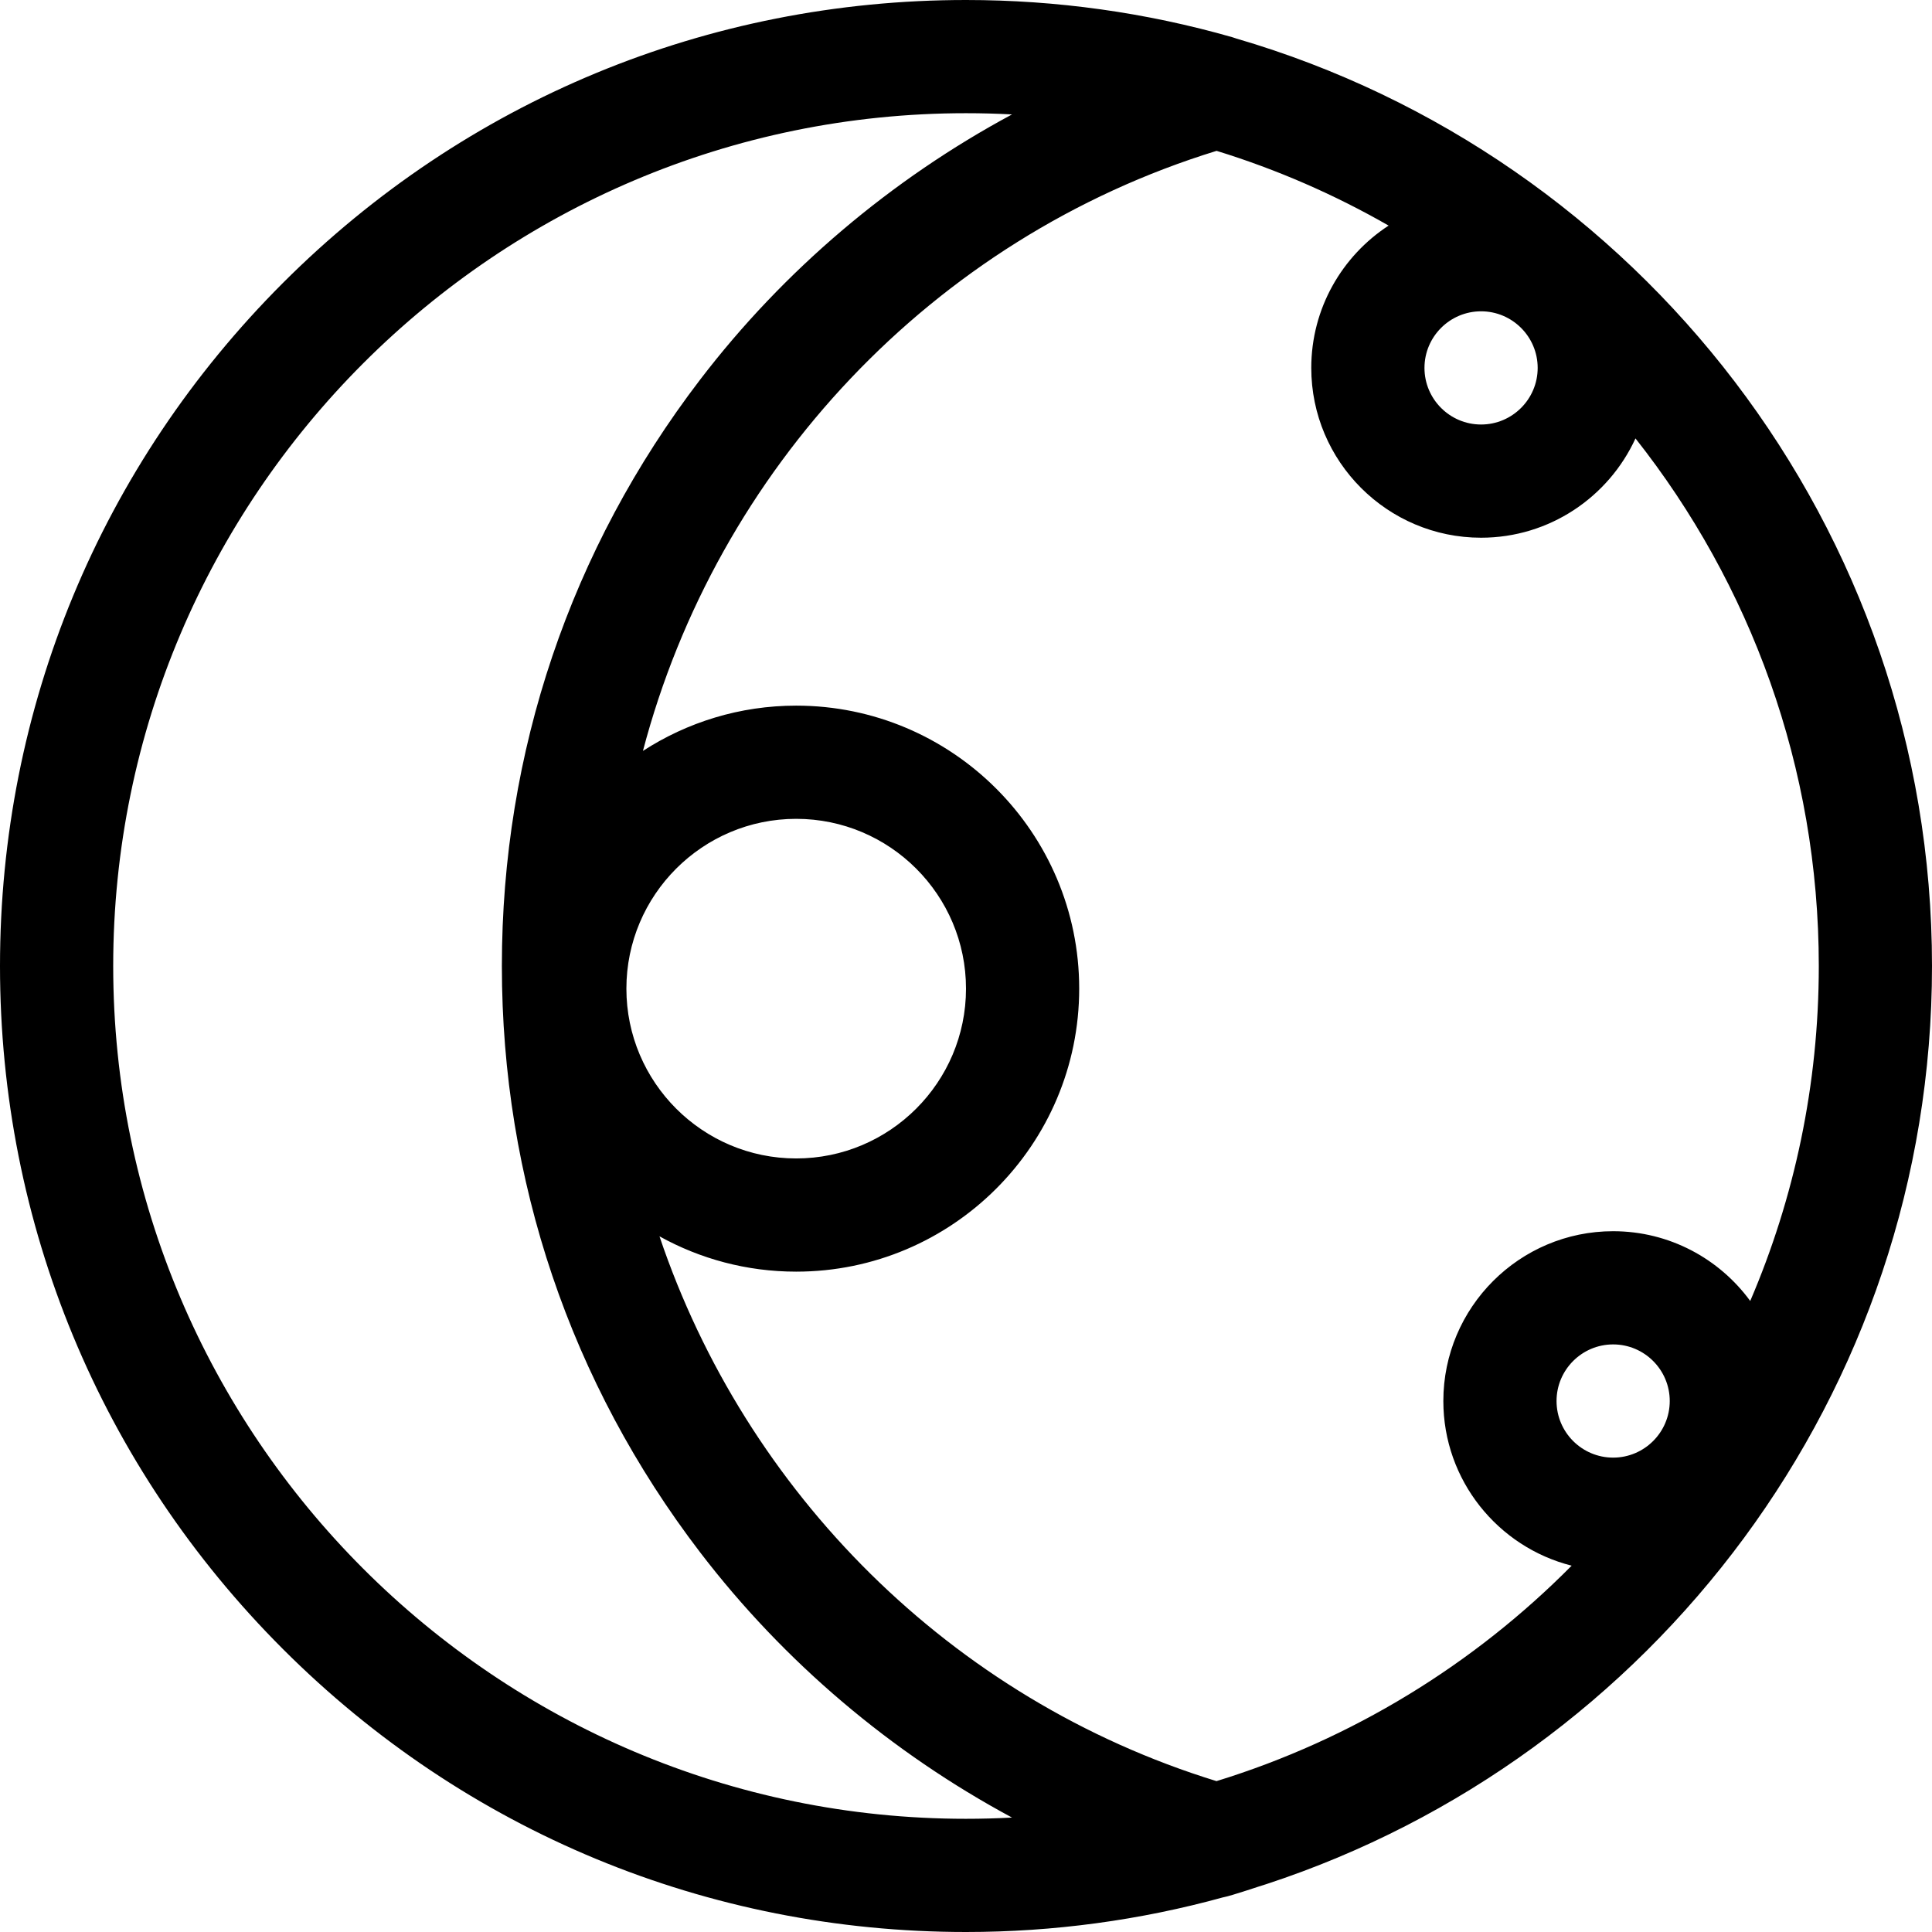 <svg id="Layer_1" enable-background="new 0 0 512 512" height="512" viewBox="0 0 512 512" width="512" xmlns="http://www.w3.org/2000/svg"><path d="m327.675 10.225c-.342-.126-.689-.245-1.044-.346-22.881-6.555-46.644-9.879-70.631-9.879-68.38 0-132.667 26.629-181.019 74.98-48.352 48.353-74.981 112.64-74.981 181.02s26.629 132.667 74.981 181.02c48.352 48.351 112.639 74.98 181.019 74.98 23.154 0 46.095-3.105 68.236-9.214.001.003-.001.007 0 .01 2.136-.392 9.976-3.093 11.367-3.483 102.303-33.553 176.397-129.935 176.397-243.313 0-116.287-77.942-214.7-184.325-245.775zm84.825 361.059c0-8.271 6.729-15 15-15s15 6.729 15 15-6.729 15-15 15-15-6.728-15-15zm15-45c-24.813 0-45 20.187-45 45 0 21.02 14.489 38.715 34.003 43.635-25.891 26.138-58.098 46.007-94.119 57.098-70.46-21.706-124.783-76.633-147.614-144.377 10.747 5.957 23.097 9.36 36.23 9.36 41.355 0 75-33.645 75-75s-33.645-75-75-75c-14.96 0-28.898 4.42-40.613 11.997 19.576-74.41 76.539-135.778 152.021-159.021 16.026 4.936 31.293 11.617 45.59 19.808-12.326 8.036-20.498 21.935-20.498 37.716 0 24.813 20.187 45 45 45 18.148 0 33.811-10.805 40.921-26.314 30.405 38.491 48.579 87.066 48.579 139.814 0 31.497-6.479 61.506-18.172 88.769-8.193-11.195-21.422-18.485-36.328-18.485zm-261.5-64.284c0-24.813 20.187-45 45-45s45 20.187 45 45-20.187 45-45 45-45-20.187-45-45zm241.5-164.5c0 8.271-6.729 15-15 15s-15-6.729-15-15 6.729-15 15-15 15 6.729 15 15zm-151.5 384.5c-124.617 0-226-101.383-226-226s101.383-226 226-226c4.074 0 8.139.108 12.194.324-32.018 17.22-60.425 41.231-82.642 70.273-34.38 44.942-52.552 98.679-52.552 155.403s18.172 110.461 52.552 155.402c22.216 29.042 50.624 53.054 82.641 70.273-4.054.217-8.12.325-12.193.325z"/></svg>
